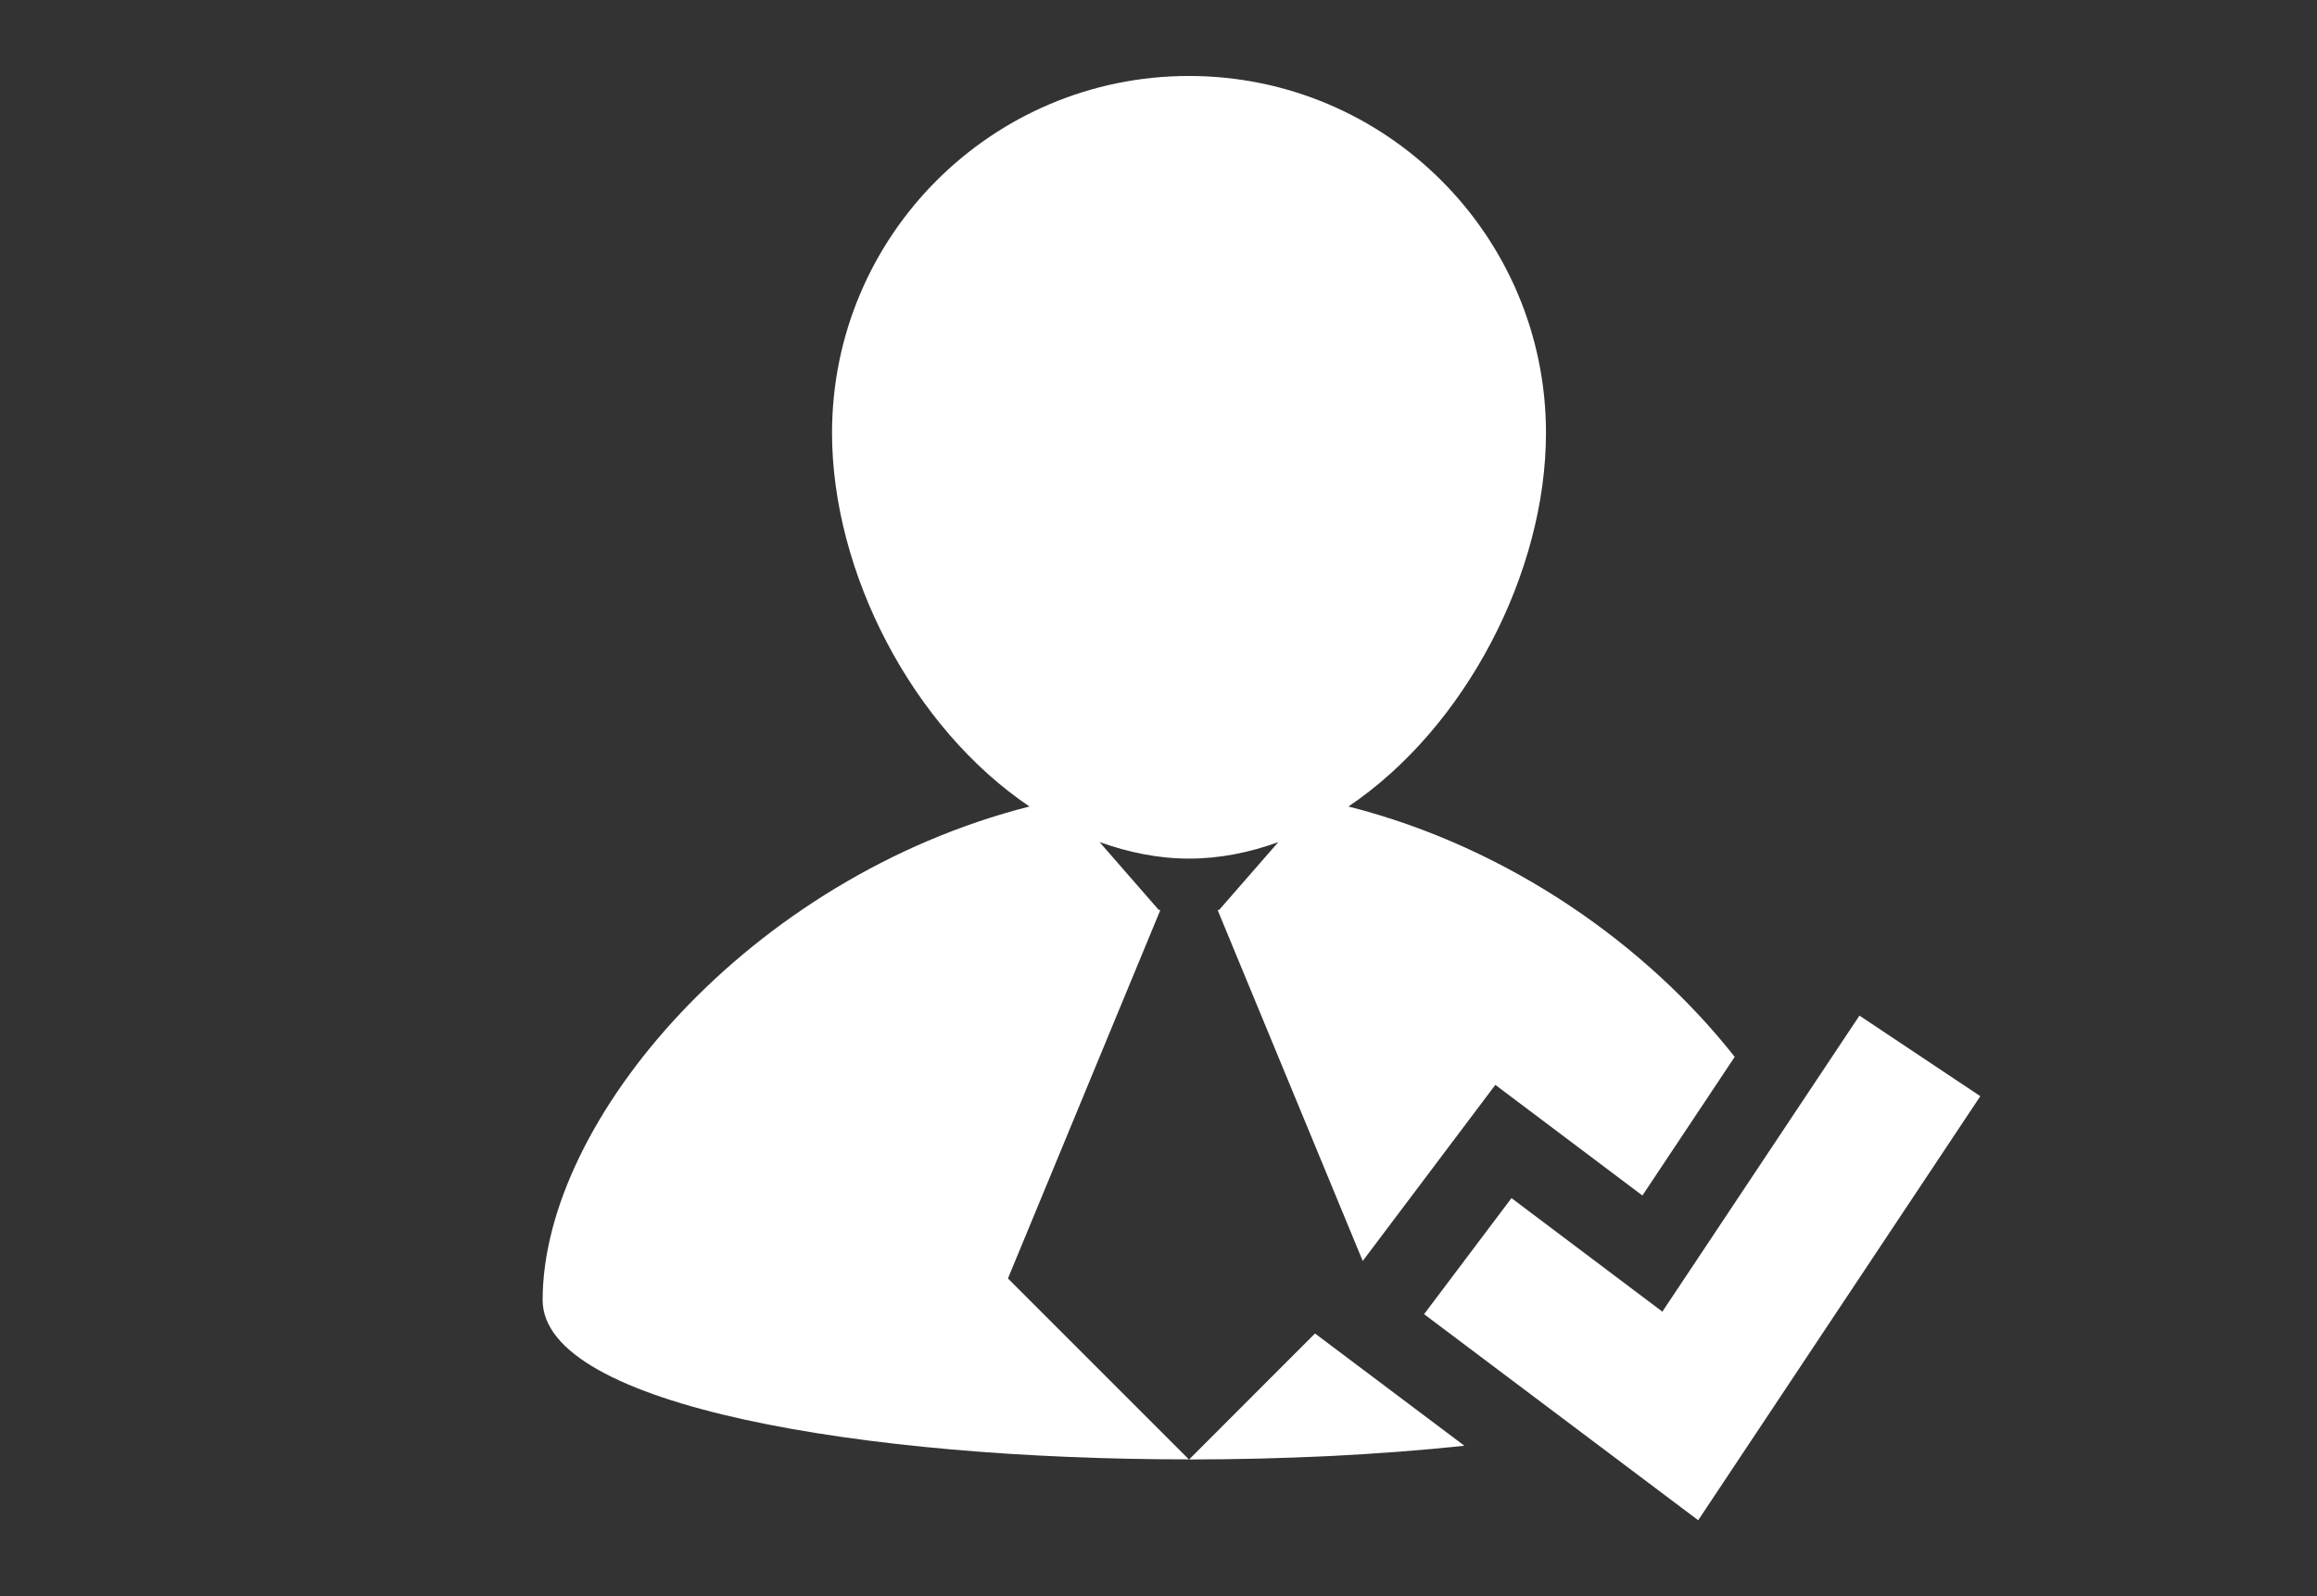 <?xml version="1.0" encoding="utf-8"?>
<!-- Generator: Adobe Illustrator 16.0.4, SVG Export Plug-In . SVG Version: 6.00 Build 0)  -->
<!DOCTYPE svg PUBLIC "-//W3C//DTD SVG 1.1//EN" "http://www.w3.org/Graphics/SVG/1.1/DTD/svg11.dtd">
<svg version="1.1" id="Layer_1" xmlns="http://www.w3.org/2000/svg" xmlns:xlink="http://www.w3.org/1999/xlink" x="0px" y="0px"
	 width="90px" height="62px" viewBox="0 0 90 62" enable-background="new 0 0 90 62" xml:space="preserve">
<rect x="0" y="0" width="90" height="62" fill="#333333" stroke="none"/>
<g>
	<g>
		<polygon fill="#FFFFFF" points="46.185,56.693 46.189,56.689 46.18,56.689 		"/>
		<path fill="#FFFFFF" d="M45.072,35.346h-0.06l-2.302-2.639c1.112,0.398,2.271,0.643,3.474,0.643s2.359-0.238,3.47-0.641
			l-2.301,2.637h-0.057l5.637,13.633l5.151-6.84l5.713,4.297l3.585-5.385c-3.385-4.297-8.72-8.131-15.004-9.725
			c4.541-3.056,7.673-9.083,7.673-14.509c0-7.659-6.212-13.866-13.867-13.866S32.319,9.158,32.319,16.817
			c0,5.426,3.128,11.452,7.67,14.509c-10.861,2.756-18.911,12.182-18.911,19.17c0,4.131,12.551,6.193,25.102,6.189l-7.028-7.027
			L45.072,35.346z"/>
		<path fill="#FFFFFF" d="M46.189,56.689c3.67-0.004,7.341-0.176,10.693-0.533l-5.803-4.361L46.189,56.689z"/>
		<polygon fill="#FFFFFF" points="72.227,39.449 64.572,50.947 58.711,46.537 55.316,51.045 65.964,59.049 76.922,42.578 		"/>
	</g>
</g>
</svg>
